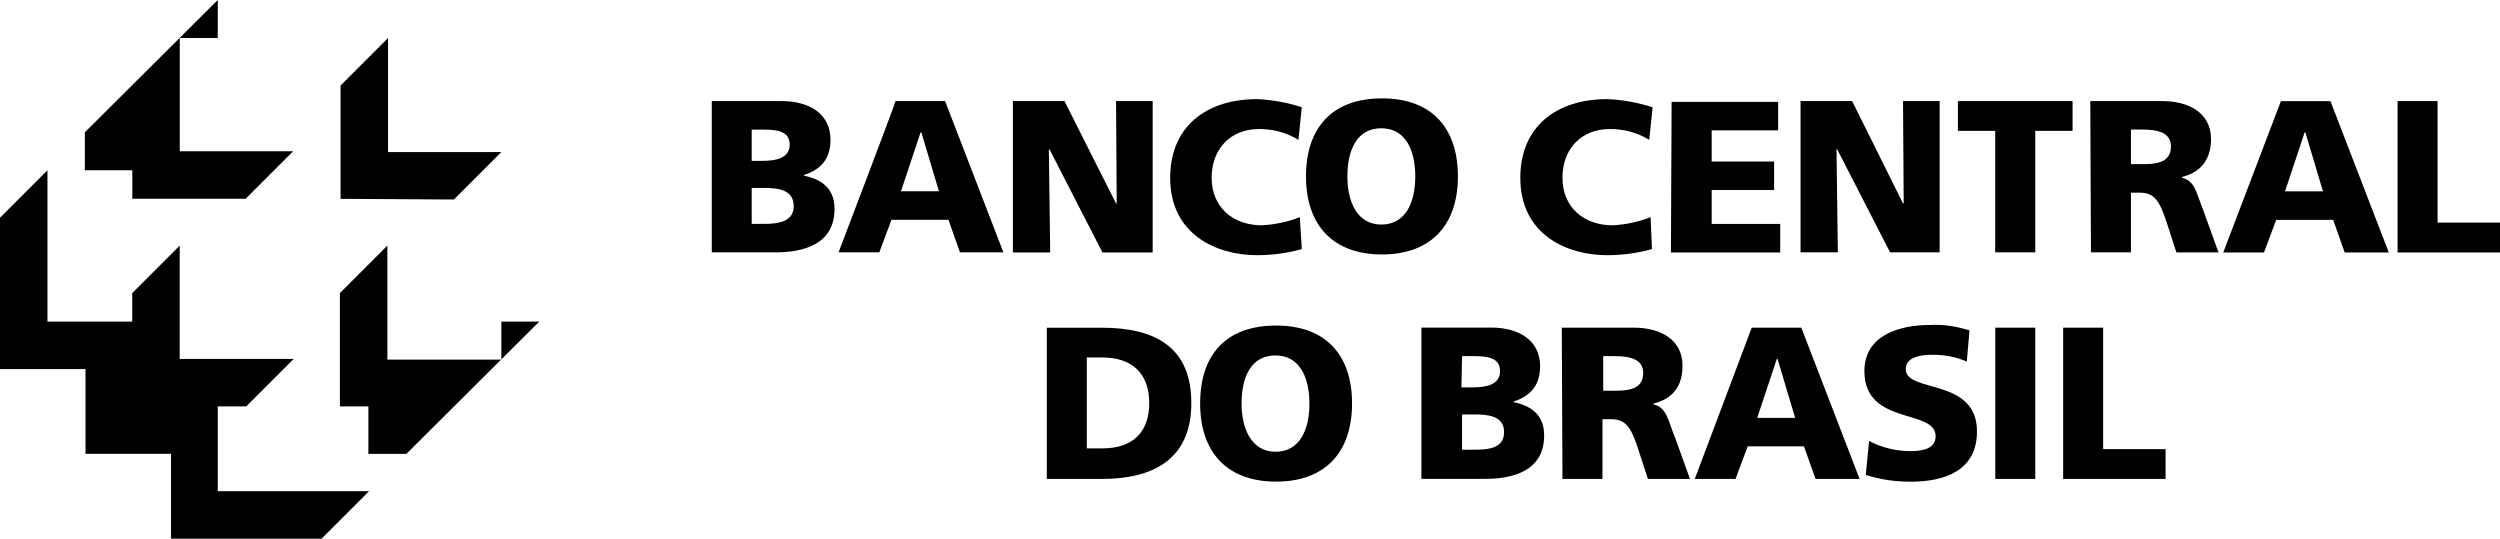 <?xml version="1.0" encoding="UTF-8"?><svg id="a" xmlns="http://www.w3.org/2000/svg" viewBox="0 0 371.29 80"><defs><style>.b{fill-rule:evenodd;stroke-width:0px;}</style></defs><path class="b" d="m267.41,37.48h5.54l-.2-15.31h.1l7.86,15.31h7.36V15.01h-5.44l.1,15.21h-.1l-7.56-15.21h-7.66v22.47h0Zm28.92,0h5.94v-18.04h5.54v-4.43h-17.03v4.43h5.54v18.04Zm14.21,0h5.94v-8.87h1.21c2.22,0,3.02,1.01,4.23,4.84l1.31,4.03h6.25l-2.22-6.15c-1.11-2.72-1.21-4.43-3.22-4.94v-.1c2.92-.71,4.33-2.72,4.33-5.64,0-3.83-3.22-5.64-7.25-5.64h-10.68l.1,22.47h0Zm5.94-18.24h1.61c2.32,0,4.33.4,4.33,2.52,0,2.52-2.42,2.62-4.33,2.62h-1.61v-5.14h0Zm-191.94,18.24h6.05l1.81-4.84h8.46l1.71,4.84h6.45l-8.66-22.47h-7.36c.1,0-8.46,22.47-8.46,22.47Zm14.91-9.07h-5.64l2.92-8.77h.1l2.62,8.77h0Zm-33.75,9.07h9.47c4.03,0,8.77-1.11,8.77-6.45,0-2.72-1.51-4.33-4.53-4.94v-.1c2.52-.81,3.93-2.42,3.93-5.24,0-3.83-3.12-5.74-7.25-5.74h-10.38v22.47h0Zm5.94-9.57h1.81c2.02,0,4.43.2,4.43,2.72,0,2.32-2.32,2.62-4.43,2.62h-1.81v-5.34Zm0-8.66h1.71c2.02,0,3.93.2,3.93,2.22s-2.02,2.42-4.03,2.42h-1.61v-4.63Zm38.79,18.24h5.54l-.2-15.31h.1l7.86,15.31h7.46V15.01h-5.44l.1,15.21h-.1l-7.66-15.21h-7.66v22.47h0Zm42.62-5.24c-1.81.71-3.73,1.11-5.64,1.21-4.33,0-7.46-2.72-7.46-7.05s2.82-7.25,7.05-7.25c2.02,0,4.03.5,5.84,1.61l.5-4.84c-2.12-.71-4.43-1.11-6.65-1.21-7.36,0-12.9,3.93-12.9,11.69,0,8.46,6.95,11.49,12.9,11.49,2.22,0,4.53-.3,6.65-.91l-.3-4.74h0Zm.91-6.05c0,7.15,3.93,11.59,11.28,11.59s11.28-4.43,11.28-11.59-3.83-11.59-11.28-11.59-11.28,4.43-11.28,11.59h0Zm6.15,0c0-3.93,1.41-7.15,5.04-7.15s5.04,3.32,5.04,7.15-1.41,7.15-5.04,7.15-5.04-3.43-5.04-7.15Zm45.04,6.05c-1.81.71-3.73,1.11-5.64,1.21-4.33,0-7.46-2.72-7.46-7.05s2.82-7.25,7.05-7.25c2.02,0,4.03.5,5.84,1.61l.5-4.84c-2.22-.71-4.43-1.11-6.75-1.21-7.36,0-12.9,3.93-12.9,11.69,0,8.46,6.95,11.49,12.9,11.49,2.22,0,4.53-.3,6.65-.91l-.2-4.74h0Zm3.02,5.24h16.22v-4.23h-10.18v-5.04h9.27v-4.23h-9.27v-4.63h9.87v-4.23h-15.82l-.1,22.37h0Zm82.02,0h6.05l1.81-4.84h8.46l1.71,4.84h6.55l-8.66-22.47h-7.36l-8.56,22.47h0Zm14.81-9.07h-5.64l2.92-8.77h.1l2.62,8.77Zm11.08,9.07h15.21v-4.43h-9.27V15.01h-5.94v22.47h0ZM25.29,80h22.47l7.05-7.05h-22.47v-12.59h4.23l7.05-7.05h-16.93v-16.83l-7.05,7.05v4.23H7.05v-22.47l-7.05,7.05v22.47h12.7v12.59h12.7v12.59h-.1Zm25.29-50.48V12.7l7.05-7.05v16.93h16.83l-7.05,7.05-16.83-.1ZM32.34,5.64h-5.64v16.83h16.83l-7.05,7.05h-16.83v-4.23h-7.05v-5.64L32.34,0v5.64Zm42.12,47.76v-5.64h5.64l-19.75,19.65h-5.64v-7.05h-4.23v-16.83l7.05-7.05v16.93h16.93Zm81.01,17.73h8.16c7.66,0,13.3-2.92,13.3-11.28s-5.44-11.18-13.3-11.18h-8.16v22.47h0Zm5.94-18.04h2.32c4.33,0,6.95,2.32,6.95,6.75s-2.52,6.75-6.95,6.75h-2.32c0,.1,0-13.5,0-13.5Zm16.83,6.85c0,7.15,3.93,11.59,11.28,11.59s11.28-4.43,11.28-11.59-3.83-11.59-11.28-11.59-11.28,4.33-11.28,11.59Zm6.15,0c0-3.93,1.41-7.15,5.04-7.15s5.04,3.32,5.04,7.15-1.41,7.15-5.04,7.15-5.04-3.53-5.04-7.15Zm26.7,11.18h9.47c4.03,0,8.77-1.11,8.77-6.45,0-2.72-1.51-4.33-4.53-4.94v-.1c2.52-.81,3.93-2.42,3.93-5.24,0-3.83-3.12-5.74-7.25-5.74h-10.38v22.47h0Zm6.05-9.57h1.81c2.02,0,4.43.2,4.43,2.62s-2.32,2.62-4.43,2.62h-1.81v-5.24h0Zm0-8.66h1.71c2.02,0,3.93.2,3.93,2.22s-2.02,2.42-4.03,2.42h-1.71l.1-4.63h0Zm14.91,18.24h5.94v-8.87h1.21c2.22,0,3.02,1.01,4.23,4.84l1.31,4.03h6.25l-2.22-6.15c-1.11-2.72-1.21-4.43-3.22-4.94v-.1c2.92-.71,4.33-2.62,4.33-5.64,0-3.83-3.22-5.64-7.25-5.64h-10.68l.1,22.47h0Zm6.05-18.24h1.61c2.32,0,4.33.4,4.33,2.52,0,2.52-2.42,2.62-4.33,2.62h-1.61v-5.14h0Zm13.6,18.24h6.05l1.81-4.84h8.36l1.71,4.84h6.55l-8.66-22.47h-7.36l-8.46,22.47h0Zm14.91-9.07h-5.64l2.92-8.77h.1l2.62,8.77h0Zm29.72,9.07h5.94v-22.47h-5.94v22.47h0Zm10.08,0h15.21v-4.43h-9.27v-18.04h-5.94v22.47h0Zm-29.32-.6c2.22.71,4.43,1.01,6.65,1.01,5.04,0,9.87-1.61,9.87-7.46,0-8.06-10.58-5.64-10.58-9.27,0-1.91,2.52-2.12,4.03-2.12,1.71,0,3.43.3,5.04,1.01l.4-4.63c-1.91-.6-3.83-.91-5.84-.81-4.53,0-9.77,1.51-9.77,6.85,0,8.16,10.58,5.54,10.58,9.67,0,1.81-1.81,2.22-3.73,2.22-2.12,0-4.23-.5-6.15-1.51l-.5,5.04Z"/></svg>